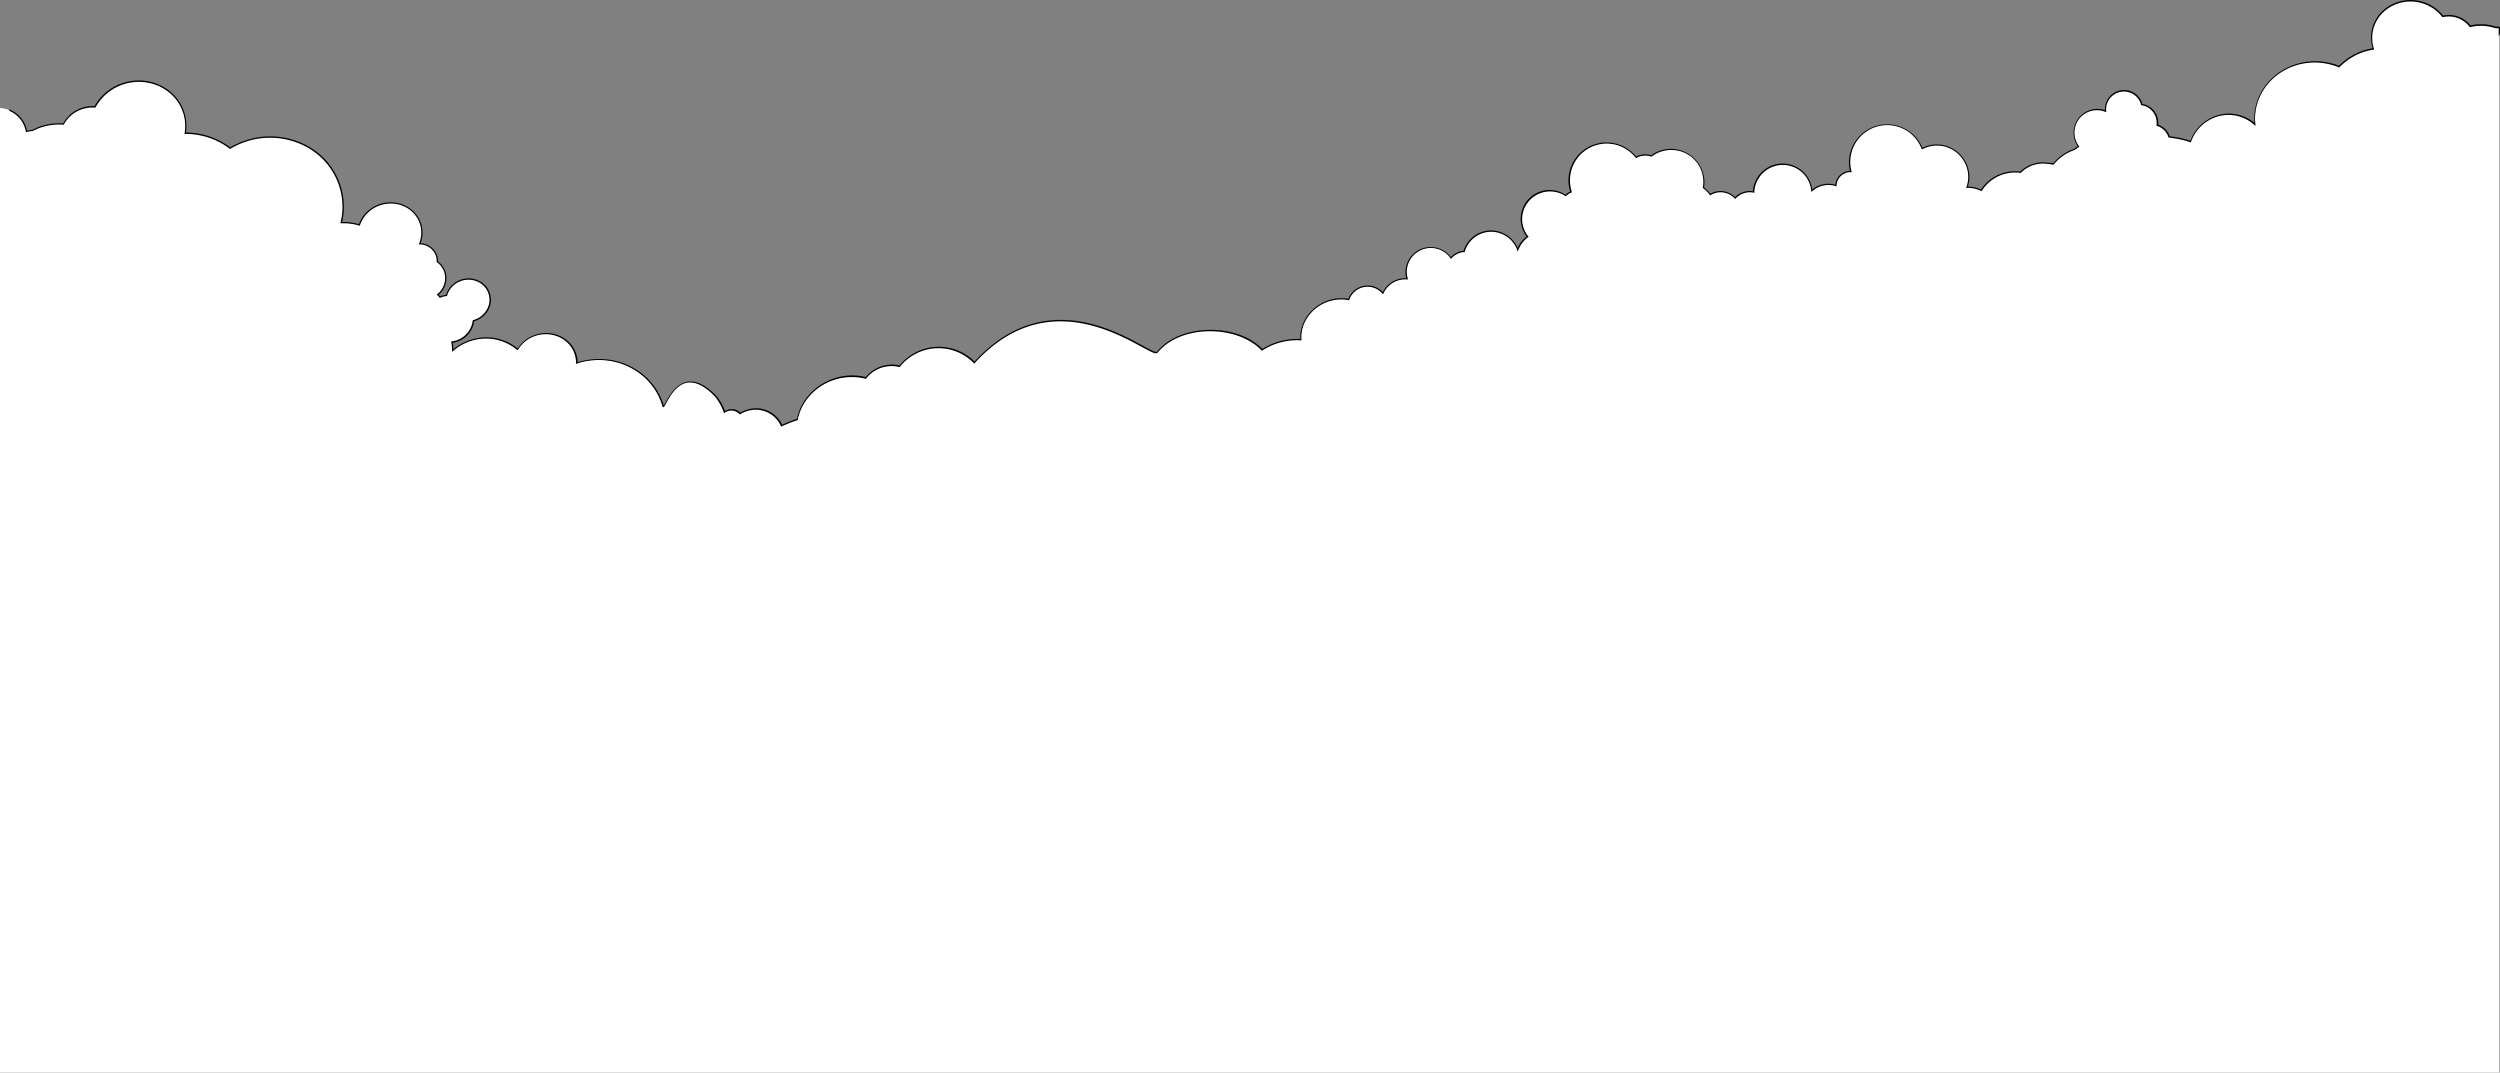 <svg xmlns="http://www.w3.org/2000/svg" viewBox="0 0 891.18 382.32"><rect x="0" y="0" width="891.18" height="382.32" fill="#808080" stroke="none"/><title>svg01Cloud01</title><g id="圖層_2" data-name="圖層 2"><g id="svg01"><g id="svg01Cloud01"><path d="M890.95,9.75a9.36,9.36,0,0,0-1.24,0,16.38,16.38,0,0,0-9.19-.44,9.43,9.43,0,0,0-6.43-3.68,9.62,9.62,0,0,0-3.33.18,14.39,14.39,0,0,0-9.7-5.47c-7.71-.94-14.68,4.22-15.57,11.54a12.7,12.7,0,0,0,.56,5.54,21.43,21.43,0,0,0-12.24,6.32,23.07,23.07,0,0,0-5.71-1.48c-12-1.46-22.78,6.56-24.16,17.89a19.73,19.73,0,0,0,0,4.22,13.89,13.89,0,0,0-16.57-1.6A14.37,14.37,0,0,0,781,50.5a35.51,35.51,0,0,0-7.65-1.65A6.47,6.47,0,0,0,771.51,46a6.66,6.66,0,0,0-2.41-1.39A6.55,6.55,0,0,0,767,38.93a6.47,6.47,0,0,0-3.44-1.63,6.58,6.58,0,0,0-12.92,2.32A8.26,8.26,0,0,0,741,52.23a9,9,0,0,0-1.41,1,16.3,16.3,0,0,0-3.1,1.41A16.57,16.57,0,0,0,732,58.5a10.38,10.38,0,0,0-1.3-.23h-.06c-.23,0-.47-.07-.71-.08a10.75,10.75,0,0,0-9.63,3.16,14.25,14.25,0,0,0-14,6.46,11,11,0,0,0-4.77-1.12c-.11,0-.21,0-.32,0a11.34,11.34,0,0,0-16-13.76,13.38,13.38,0,0,0-25.84,4.9,13.16,13.16,0,0,0,.45,3.28h-.12a5.22,5.22,0,0,0-5.21,5A8.8,8.8,0,0,0,645.9,68a10.41,10.41,0,0,0-20.76.47,7,7,0,0,0-6.59,2.15,7.14,7.14,0,0,0-5.23-2.29,7.07,7.07,0,0,0-3.67,1,9.93,9.93,0,0,0-2.4-2.45A11.7,11.7,0,0,0,588.7,55.63a6.51,6.51,0,0,0-5.44.48,13.3,13.3,0,0,0-23.17,12.32,6.07,6.07,0,0,0-2,1.25A10,10,0,0,0,552.54,68a10.08,10.08,0,0,0-7.93,16.36A10.33,10.33,0,0,0,541.09,89a10.07,10.07,0,0,0-19.12.63,6.88,6.88,0,0,0-4.7,2.4,8.81,8.81,0,0,0-16,5.06,8.66,8.66,0,0,0,.36,2.35c-.23,0-.45-.06-.68-.06a8.78,8.78,0,0,0-8,5.13,7.14,7.14,0,0,0-12.16,2.24,14.69,14.69,0,0,0-16.11,8.69,13.06,13.06,0,0,0-.92,5.61,23,23,0,0,0-13.82,3.65c-8.78-9.29-29.11-9.32-37.35.82-2.15,2.65-35.32-29.09-65.21,3.72a17.81,17.81,0,0,0-26.65,1.3,11.82,11.82,0,0,0-4.11-.26,11.57,11.57,0,0,0-7.94,4.42,20.66,20.66,0,0,0-7.2-.49,19.57,19.57,0,0,0-17.28,15.33,46.49,46.49,0,0,0-5.58,2.19,10.06,10.06,0,0,0-11.89-5.57,10.64,10.64,0,0,0-2.92,1.27,4.2,4.2,0,0,0-4.18-1.19,4.28,4.28,0,0,0-1.38.66,19,19,0,0,0-3.21-5.64c-13.48-13.87-18.13,5.49-18.66,3.61-3.5-12.33-16.87-19.35-29.87-15.66-.31.09-.6.21-.9.31a10.38,10.38,0,0,0-.38-2.81c-1.63-5.73-7.84-9-13.89-7.27a11.63,11.63,0,0,0-6.85,5.19,17.54,17.54,0,0,0-16.15-3.37,17.94,17.94,0,0,0-6.94,3.77,13.86,13.86,0,0,0-.27-3,8.84,8.84,0,0,0,7.63-7.66l.09,0a7.55,7.55,0,1,0-4.12-14.51,8,8,0,0,0-5.57,5.53,9,9,0,0,0-1.45.26c-.32.09-.59.23-.88.34a9.06,9.06,0,0,0-.81-.89,7.52,7.52,0,0,0,2.61-7.85,7.2,7.2,0,0,0-2.74-3.87,6.25,6.25,0,0,0-.2-1.9,6.36,6.36,0,0,0-6.07-4.51,10.46,10.46,0,0,0,.39-6.79c-1.64-5.78-7.9-9.05-14-7.33a11.63,11.63,0,0,0-7.9,7.38,19.83,19.83,0,0,0-6.48-.82,24.21,24.21,0,0,0-.25-12.25C117.58,53.62,102.93,45.95,88.69,50A28.32,28.32,0,0,0,82,52.86,26.29,26.29,0,0,0,66,47.51a15.62,15.62,0,0,0-.37-6.84C63.16,32,53.73,27,44.55,29.64a17.69,17.69,0,0,0-10.72,8.48,11.78,11.78,0,0,0-4.09.42,11.58,11.58,0,0,0-7.1,5.68,20.7,20.7,0,0,0-7.18.71,20.41,20.41,0,0,0-3.87,1.56,11.85,11.85,0,0,0-2.13.36A10.16,10.16,0,0,0,0,38.51V382.32H890.95Z" fill="#fff"/><path d="M891,9.52a9.71,9.71,0,0,0-1.22,0,16.79,16.79,0,0,0-3.32-.76,17,17,0,0,0-5.81.3,9.8,9.8,0,0,0-9.76-3.51,14.82,14.82,0,0,0-20.27-2.73,13.12,13.12,0,0,0-5.32,9,12.82,12.82,0,0,0,.49,5.38,21.74,21.74,0,0,0-12,6.24A23.31,23.31,0,0,0,828.12,22c-12.07-1.47-23,6.64-24.42,18.09a19.34,19.34,0,0,0-.07,3.69,14.22,14.22,0,0,0-16.41-1.24,14.65,14.65,0,0,0-6.38,7.64,35.9,35.9,0,0,0-7.34-1.57,6.72,6.72,0,0,0-1.84-2.77,6.87,6.87,0,0,0-2.32-1.38,6.8,6.8,0,0,0-2.21-5.73,6.7,6.7,0,0,0-3.41-1.66,6.81,6.81,0,0,0-13.36,2.19,8.45,8.45,0,0,0-9,2.36,8.53,8.53,0,0,0-.7,10.51,9.47,9.47,0,0,0-1.2.91,16.42,16.42,0,0,0-3.1,1.41,16.76,16.76,0,0,0-4.43,3.76,9.68,9.68,0,0,0-1-.17l-.23,0h-.07l-.13,0c-.2,0-.4-.05-.58-.06l-.22,0a9.88,9.88,0,0,0-1.4-.13,11.66,11.66,0,0,0-8.13,3.31,14.47,14.47,0,0,0-14,6.41,11.2,11.2,0,0,0-4.68-1.06,11.27,11.27,0,0,0,.55-3.36,11.68,11.68,0,0,0-11.67-11.67,11.43,11.43,0,0,0-5.08,1.22,13.62,13.62,0,0,0-26.2,5.22,13.09,13.09,0,0,0,.39,3,5.44,5.44,0,0,0-5.25,4.93,9,9,0,0,0-2.42-.36,9.33,9.33,0,0,0-5.8,2.05,10.64,10.64,0,0,0-21.16.65,7,7,0,0,0-1.14-.1,7.31,7.31,0,0,0-5.23,2.19,7.29,7.29,0,0,0-8.83-1.22,10.13,10.13,0,0,0-2.22-2.25,11.26,11.26,0,0,0,.16-1.75,12,12,0,0,0-12-12,11.87,11.87,0,0,0-7,2.31,6.71,6.71,0,0,0-5.34.45,13.58,13.58,0,0,0-24.15,8.58,13.26,13.26,0,0,0,.63,3.9,6.28,6.28,0,0,0-1.7,1.1,10.32,10.32,0,0,0-13.83,14.92,10.54,10.54,0,0,0-3.19,4.06,10.38,10.38,0,0,0-9.46-6.23,10.27,10.27,0,0,0-9.84,7.26,7.07,7.07,0,0,0-4.51,2.25A9,9,0,0,0,501,97.08a8.56,8.56,0,0,0,.28,2.09,2.89,2.89,0,0,0-.37,0,9.06,9.06,0,0,0-8,4.95,7.36,7.36,0,0,0-12.26,2.39,14.9,14.9,0,0,0-16.18,8.87,13.26,13.26,0,0,0-.94,5.45A23.33,23.33,0,0,0,450,124.4c-4.4-4.55-11.74-7.09-19.68-6.79-7.59.28-14.11,3.11-17.89,7.76-.35.43-2.7-.85-5.18-2.21-10.9-5.93-36.4-19.81-59.85,5.73a18.05,18.05,0,0,0-26.74,1.38,12,12,0,0,0-4-.24,11.88,11.88,0,0,0-8,4.38,20.9,20.9,0,0,0-7.13-.46c-8.65,1-15.8,7.27-17.46,15.38a46.8,46.8,0,0,0-5.26,2.06,10.32,10.32,0,0,0-12.06-5.48,10.85,10.85,0,0,0-2.82,1.2,4.47,4.47,0,0,0-4.27-1.12,4.35,4.35,0,0,0-1.21.52,19.24,19.24,0,0,0-3.16-5.45c-3.67-3.78-7.07-5.47-10.11-5-4.28.61-6.77,5.28-8,7.53-.21.4-.43.81-.58,1-3.61-12.32-17.07-19.33-30.1-15.63l-.56.19,0,0a10.47,10.47,0,0,0-.38-2.55,10.68,10.68,0,0,0-5.4-6.57,12.05,12.05,0,0,0-15.61,4.2A17.75,17.75,0,0,0,168.27,121a18.06,18.06,0,0,0-6.64,3.49,14.12,14.12,0,0,0-.23-2.31,8,8,0,0,0,1-.2,9,9,0,0,0,6.62-7.46,8.35,8.35,0,0,0,4.89-3.75,7.5,7.5,0,0,0-3-10.58A8.4,8.4,0,0,0,159,105.13a8.38,8.38,0,0,0-1.34.25,5.1,5.1,0,0,0-.61.23l-.13.06c-.18-.22-.35-.41-.54-.6a7.75,7.75,0,0,0,2.49-7.93,7.39,7.39,0,0,0-2.73-3.92,6.22,6.22,0,0,0-.21-1.85,6.57,6.57,0,0,0-6-4.66,10.64,10.64,0,0,0,.29-6.63c-1.67-5.89-8.07-9.25-14.27-7.49a11.86,11.86,0,0,0-8,7.32,19.93,19.93,0,0,0-6-.77A24.25,24.25,0,0,0,121.63,67a24.81,24.81,0,0,0-12.56-15.28,27.62,27.62,0,0,0-20.43-2,28.6,28.6,0,0,0-6.57,2.82,26.63,26.63,0,0,0-15.8-5.3,15.79,15.79,0,0,0-.42-6.67c-2.49-8.8-12.08-13.82-21.36-11.19a18,18,0,0,0-10.79,8.46A12,12,0,0,0,22.51,44a20.88,20.88,0,0,0-7.11.73,20.39,20.39,0,0,0-3.88,1.56,12.44,12.44,0,0,0-1.88.3A10.32,10.32,0,0,0,3.31,39c0,.17,0,.34,0,.51a9.86,9.86,0,0,1,5.9,7.37l0,.25.25-.07a11.52,11.52,0,0,1,2.09-.35l.09,0a20,20,0,0,1,3.83-1.55,20.43,20.43,0,0,1,7.1-.7h.15l.07-.13a11.42,11.42,0,0,1,7-5.56,11.59,11.59,0,0,1,4-.41H34l.07-.13a17.57,17.57,0,0,1,10.58-8.37c9-2.56,18.37,2.32,20.79,10.87a15.35,15.35,0,0,1,.36,6.74l0,.27h.35A26.16,26.16,0,0,1,81.9,53l.12.09.13-.08a28.18,28.18,0,0,1,6.59-2.85,27.16,27.16,0,0,1,20.09,2,24.35,24.35,0,0,1,12.33,15,23.81,23.81,0,0,1,.25,12.14l-.07.3h.3a19.57,19.57,0,0,1,6.4.81l.21.06.07-.21A11.38,11.38,0,0,1,136.09,73c6-1.69,12.1,1.53,13.7,7.17a10.21,10.21,0,0,1-.39,6.64l-.12.31h.33a6.13,6.13,0,0,1,5.86,4.34,6,6,0,0,1,.19,1.83v.12l.1.07a6.94,6.94,0,0,1,2.66,3.75,7.31,7.31,0,0,1-2.53,7.61l-.2.17.19.18a8.76,8.76,0,0,1,.79.87l.11.13.16-.06.31-.13a4.68,4.68,0,0,1,.56-.21,8.76,8.76,0,0,1,1.41-.25l.15,0,0-.15a7.94,7.94,0,0,1,11.25-4.8,7,7,0,0,1,2.82,9.94,7.9,7.9,0,0,1-4.69,3.56l-.08,0-.14,0,0,.15a8.56,8.56,0,0,1-6.3,7.23,8.77,8.77,0,0,1-1.13.22l-.24,0,0,.24a13.71,13.71,0,0,1,.27,3v.52l.39-.34a17.61,17.61,0,0,1,6.85-3.72,17.28,17.28,0,0,1,15.94,3.32l.21.18.14-.24a11.58,11.58,0,0,1,15.14-4.26,10.06,10.06,0,0,1,5.54,9v.32l.3-.1.36-.12.53-.18c12.85-3.65,26.13,3.31,29.59,15.5.06.23.2.29.3.3.31,0,.51-.33,1.08-1.42,1.16-2.18,3.58-6.72,7.62-7.29,2.88-.41,6.15,1.24,9.7,4.89A18.74,18.74,0,0,1,258,147l.1.29.25-.17a4,4,0,0,1,1.31-.62,4,4,0,0,1,3.95,1.12l.13.14.16-.1a10.44,10.44,0,0,1,2.85-1.24,9.84,9.84,0,0,1,11.62,5.44l.09.22.22-.1a46.39,46.39,0,0,1,5.55-2.18l.13,0,0-.13c1.56-8,8.59-14.21,17.08-15.14a20.46,20.46,0,0,1,7.12.49l.15,0,.09-.12a11.41,11.41,0,0,1,7.79-4.33,11.62,11.62,0,0,1,4,.26l.14,0,.09-.12a17.58,17.58,0,0,1,26.3-1.28l.17.18.17-.19c23.25-25.52,48.62-11.71,59.45-5.82,3.45,1.88,5.18,2.82,5.77,2.09,3.7-4.55,10.09-7.31,17.55-7.59,7.78-.29,15.23,2.31,19.46,6.79l.13.14.16-.1a22.79,22.79,0,0,1,13.68-3.61l.26,0V121a12.79,12.79,0,0,1,.9-5.51A14.44,14.44,0,0,1,480.73,107l.19,0,.07-.18a6.9,6.9,0,0,1,11.77-2.17l.24.27.15-.33a8.59,8.59,0,0,1,7.77-5,2.71,2.71,0,0,1,.34,0l.33,0h.32l-.09-.31a8.4,8.4,0,0,1-.35-2.29,8.57,8.57,0,0,1,15.6-4.93l.17.24.19-.23A6.61,6.61,0,0,1,522,89.85h.16l0-.15a9.81,9.81,0,0,1,9.44-7.08,9.92,9.92,0,0,1,9.24,6.46l.21.58.22-.58a10.07,10.07,0,0,1,3.44-4.52l.19-.14-.15-.19a9.77,9.77,0,0,1-2.15-6.09,9.91,9.91,0,0,1,9.9-9.89A9.81,9.81,0,0,1,558,69.88l.15.1.13-.13a5.82,5.82,0,0,1,1.88-1.21l.2-.08-.06-.21a13.09,13.09,0,0,1,22.77-12.11l.12.15.17-.09a6.28,6.28,0,0,1,5.25-.47l.11,0,.1-.07a11.42,11.42,0,0,1,6.84-2.29A11.32,11.32,0,0,1,607,66.87l0,.14.12.08a9.68,9.68,0,0,1,2.35,2.39l.12.18.19-.11a6.84,6.84,0,0,1,8.61,1.21l.17.18.17-.18a6.8,6.8,0,0,1,6.37-2.08l.26.05v-.27a10.18,10.18,0,0,1,20.3-.46l0,.45.34-.3a8.89,8.89,0,0,1,5.83-2.22,8.76,8.76,0,0,1,2.56.42l.29.09v-.3a5,5,0,0,1,5-4.78h.4l-.07-.29a13,13,0,0,1-.44-3.23A13.15,13.15,0,0,1,685,53.05l.09.24.23-.12a11,11,0,0,1,5.1-1.28,11.22,11.22,0,0,1,11.2,11.2,11.09,11.09,0,0,1-.63,3.55l-.11.33.34,0,.16,0h.15a10.79,10.79,0,0,1,4.67,1.1l.18.09.11-.17a14,14,0,0,1,13.76-6.36h.11l.08-.08a11.21,11.21,0,0,1,7.88-3.25,9.4,9.4,0,0,1,1.33.12l.24,0c.19,0,.38,0,.56.06l.42.05a7.89,7.89,0,0,1,1,.19l.15,0,.1-.12a16.32,16.32,0,0,1,4.4-3.77,16,16,0,0,1,3.06-1.39l.08,0a8.67,8.67,0,0,1,1.37-1l.22-.13-.15-.21a8,8,0,0,1,9.35-12.25l.35.14,0-.38a6.35,6.35,0,0,1,12.46-2.24l0,.15.15,0a6.24,6.24,0,0,1,3.32,1.57,6.34,6.34,0,0,1,2,5.52l0,.19.18.06a6.44,6.44,0,0,1,2.33,1.34,6.27,6.27,0,0,1,1.76,2.71l0,.14.15,0a35.39,35.39,0,0,1,7.6,1.64l.22.07.07-.22a14.17,14.17,0,0,1,6.25-7.6,13.71,13.71,0,0,1,16.29,1.57l.45.42-.06-.61a19.42,19.42,0,0,1,0-4.17c1.37-11.2,12.09-19.13,23.9-17.69A22.88,22.88,0,0,1,833.72,24l.15.06.11-.11a21.28,21.28,0,0,1,12.11-6.26l.27,0-.09-.26a12.4,12.4,0,0,1-.55-5.44,12.67,12.67,0,0,1,5.13-8.7A14.35,14.35,0,0,1,870.57,6l.09.12.14,0a9.37,9.37,0,0,1,3.25-.17,9.26,9.26,0,0,1,6.27,3.59l.09.12.15,0a16.16,16.16,0,0,1,9.06.43h.09a8.67,8.67,0,0,1,1,0v2.92l.46-1.07V9.53Z"/></g></g></g></svg>